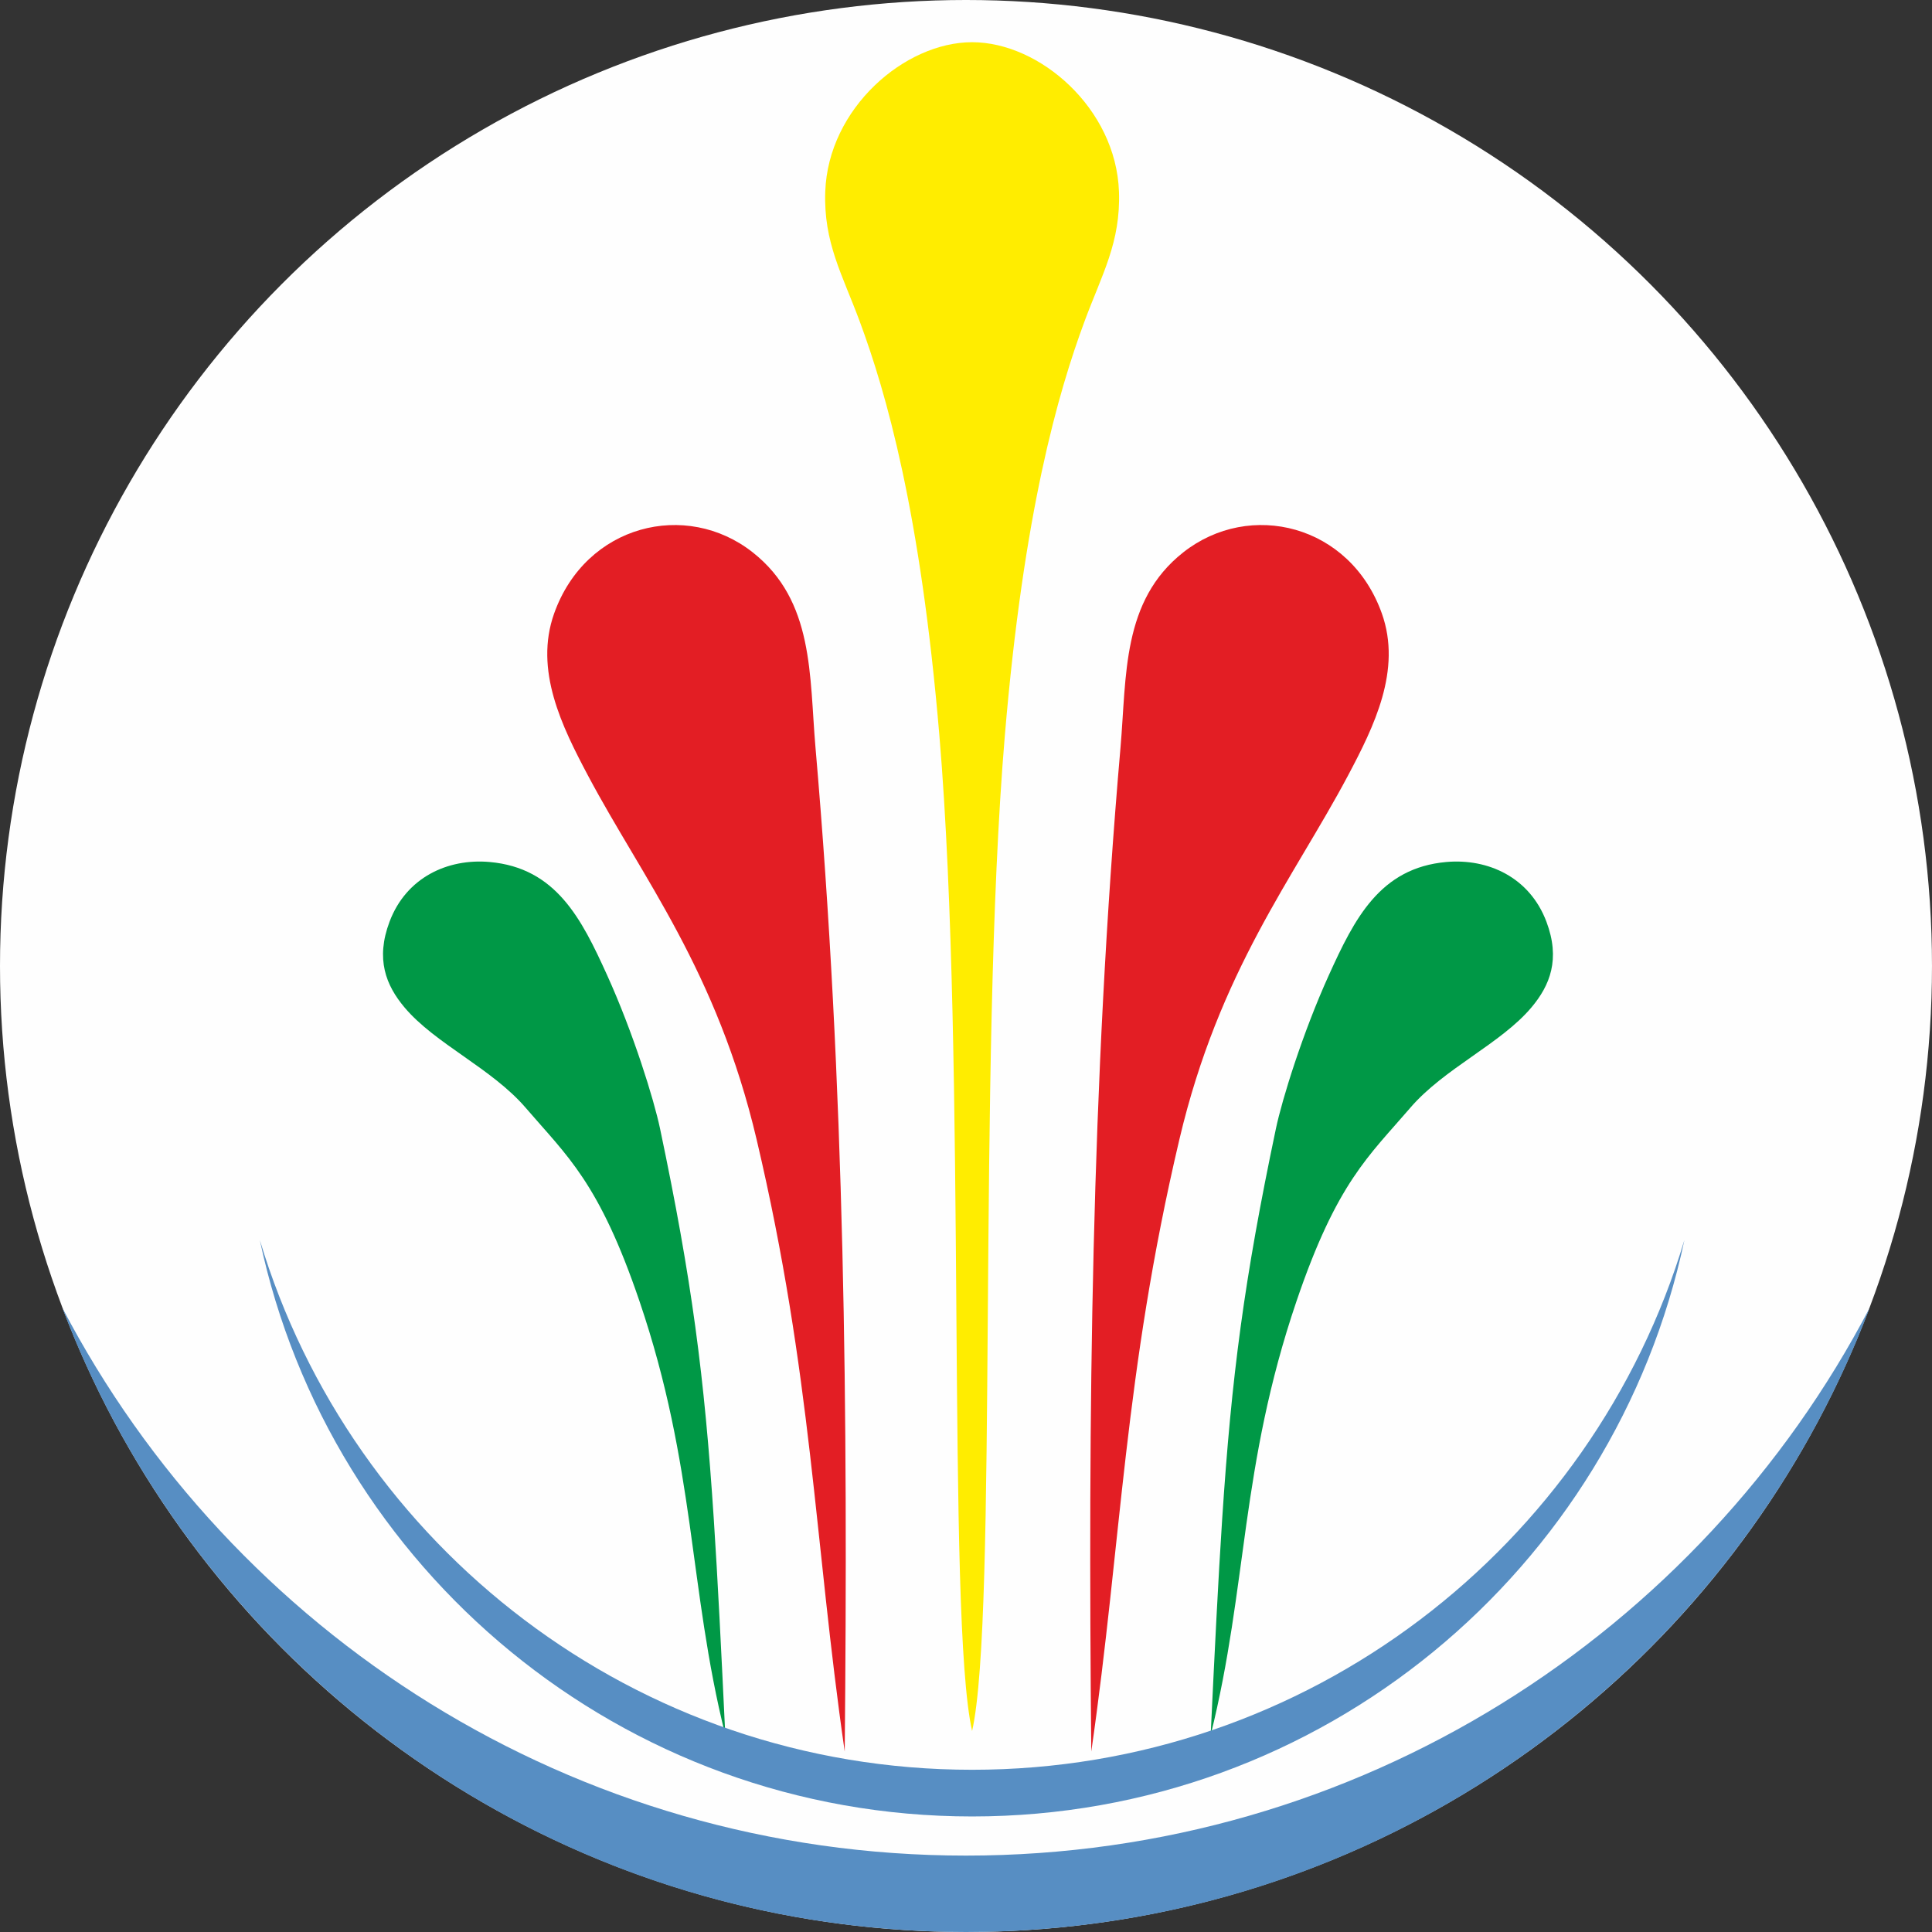 <?xml version="1.0" encoding="UTF-8"?>
<!DOCTYPE svg PUBLIC "-//W3C//DTD SVG 1.1//EN" "http://www.w3.org/Graphics/SVG/1.1/DTD/svg11.dtd">
<!-- Creator: CorelDRAW -->
<svg xmlns="http://www.w3.org/2000/svg" xml:space="preserve" width="75.142mm" height="75.142mm" version="1.1" style="shape-rendering:geometricPrecision; text-rendering:geometricPrecision; image-rendering:optimizeQuality; fill-rule:evenodd; clip-rule:evenodd"
viewBox="0 0 1578.83 1578.83"
 xmlns:xlink="http://www.w3.org/1999/xlink"
 xmlns:xodm="http://www.corel.com/coreldraw/odm/2003">
 <rect x="0" y="0" width="1578.83" height="1578.83" fill="#333333" stroke="none"/>
 <defs>
  <style type="text/css">
   <![CDATA[
    .fil0 {fill:#FEFEFE}
    .fil1 {fill:#FFED00}
    .fil2 {fill:#E31E24}
    .fil3 {fill:#009846}
    .fil4 {fill:#578EC3}
   ]]>
  </style>
 </defs>
 <g id="Capa_x0020_1">
  <g id="_3107182745408">
   <circle class="fil0" cx="789.41" cy="789.41" r="789.41"/>
   <g>
    <path class="fil1" d="M914.42 156.55c-2.4,-68.01 -64.83,-122.06 -120.01,-122.06 -55.18,0 -117.61,54.05 -120.01,122.06 -1.47,41.56 13.89,67.61 28.12,105.99 21.64,58.39 49.74,155.55 65.15,338.55 22.64,268.85 5.5,719.04 26.74,813.48 21.24,-94.45 4.1,-544.64 26.75,-813.48 15.41,-183 43.52,-280.16 65.15,-338.55 14.22,-38.38 29.58,-64.44 28.12,-105.99z"/>
    <path class="fil2" d="M480.62 634c44.21,83.26 105.2,159.24 137.71,297.28 45.32,192.41 47.07,327.45 71.97,500.1 2.68,-276.85 0.15,-543.52 -23.9,-820.69 -5.07,-58.48 -0.98,-119.65 -51.26,-159.29 -54.35,-42.86 -136.37,-22.88 -162.3,49.93 -16.45,46.2 6.35,92.32 27.77,132.66z"/>
    <path class="fil3" d="M429.64 905.35c33.74,39.3 59.9,60.75 92.94,157.98 46.06,135.52 39.9,232.9 70.13,354.5 -3.33,-69.87 -6.12,-126.46 -9.38,-176.13 -7.68,-117.21 -17.95,-195.88 -43.97,-319.53 -4.94,-23.5 -21.79,-78.05 -43.26,-125.36 -20.9,-46.05 -41.72,-87.61 -96.04,-92.39 -34.08,-3 -68.08,12.52 -81.74,48.83 -11.5,30.57 -2.93,51.94 12.21,69.96 25.03,29.8 71.34,49.78 99.11,82.14z"/>
    <path class="fil2" d="M1101.47 634c-44.21,83.26 -105.2,159.24 -137.71,297.28 -45.32,192.41 -47.07,327.45 -71.97,500.1 -2.68,-276.85 -0.15,-543.52 23.9,-820.69 5.07,-58.48 0.98,-119.65 51.26,-159.29 54.35,-42.86 136.37,-22.88 162.3,49.93 16.45,46.2 -6.35,92.32 -27.77,132.66z"/>
    <path class="fil3" d="M1152.44 905.35c-33.73,39.3 -59.9,60.75 -92.94,157.98 -46.06,135.52 -39.9,232.9 -70.14,354.5 3.33,-69.87 6.12,-126.46 9.38,-176.13 7.68,-117.21 17.95,-195.88 43.97,-319.53 4.95,-23.5 21.79,-78.05 43.26,-125.36 20.9,-46.05 41.72,-87.61 96.04,-92.39 34.08,-3 68.08,12.52 81.74,48.83 11.5,30.57 2.93,51.94 -12.21,69.96 -25.03,29.8 -71.34,49.78 -99.11,82.14z"/>
   </g>
   <path class="fil4" d="M1527.99 1068.58c-112.77,298.19 -400.88,510.25 -738.57,510.25 -337.69,0 -625.8,-212.06 -738.57,-510.25 138.99,266.13 417.54,447.81 738.57,447.81 321.03,0 599.58,-181.69 738.57,-447.81z"/>
   <path class="fil4" d="M1376.48 1013.38c-57.06,269.1 -295.97,471.03 -582.07,471.03 -286.1,0 -525.01,-201.93 -582.07,-471.03 75.07,250.4 307.24,432.88 582.07,432.88 274.83,0 507.01,-182.49 582.07,-432.88z"/>
  </g>
 </g>
</svg>
